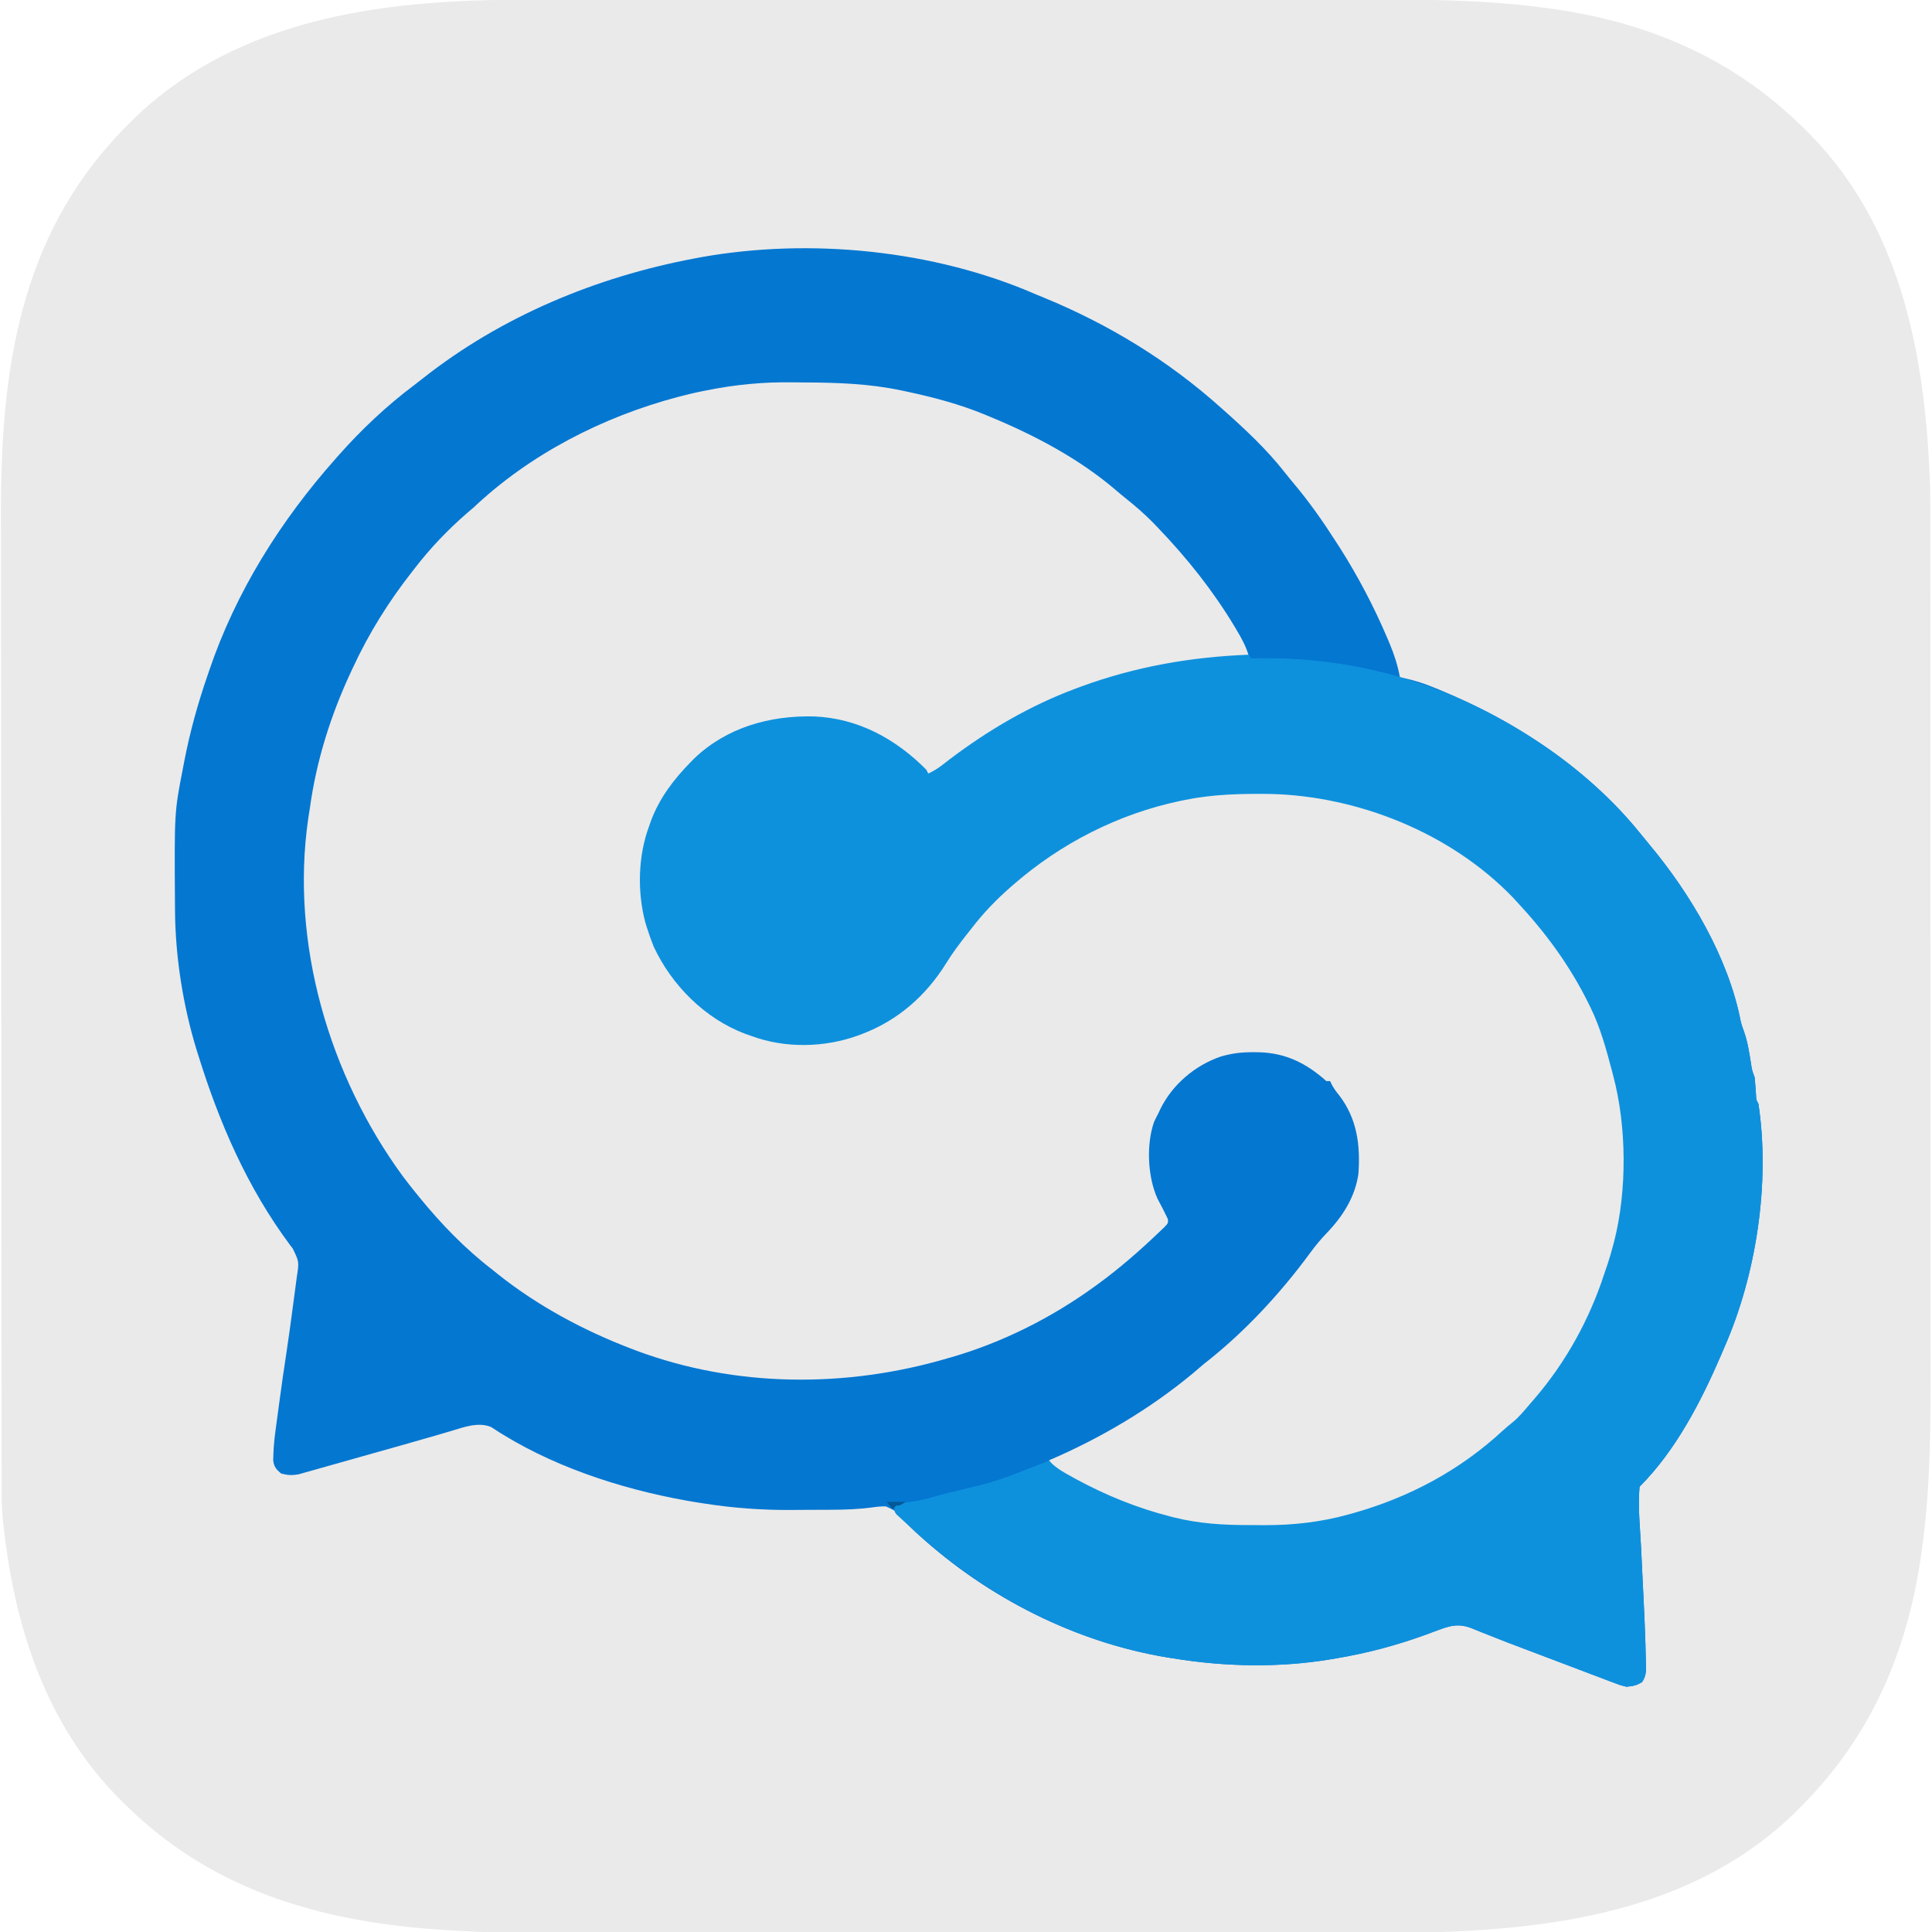 <?xml version="1.0" encoding="UTF-8"?>
<svg version="1.1" xmlns="http://www.w3.org/2000/svg" width="1024" height="1024">
<path d="M0 0 C2.088 -0.002 4.177 -0.004 6.265 -0.007 C11.946 -0.013 17.628 -0.013 23.309 -0.012 C29.459 -0.011 35.609 -0.017 41.76 -0.022 C53.789 -0.03 65.819 -0.033 77.849 -0.033 C87.639 -0.034 97.43 -0.036 107.22 -0.039 C110.049 -0.04 112.877 -0.041 115.706 -0.042 C116.761 -0.042 116.761 -0.042 117.837 -0.042 C137.6 -0.049 157.362 -0.052 177.124 -0.052 C178.24 -0.052 178.24 -0.052 179.378 -0.052 C183.146 -0.052 186.915 -0.052 190.683 -0.052 C191.806 -0.052 191.806 -0.052 192.951 -0.052 C194.464 -0.052 195.977 -0.052 197.491 -0.052 C221.004 -0.051 244.517 -0.058 268.031 -0.072 C294.515 -0.088 320.999 -0.096 347.484 -0.095 C350.317 -0.095 353.15 -0.095 355.983 -0.095 C356.68 -0.095 357.377 -0.095 358.096 -0.095 C369.242 -0.095 380.389 -0.101 391.535 -0.11 C402.771 -0.118 414.007 -0.119 425.244 -0.113 C431.312 -0.11 437.38 -0.109 443.448 -0.118 C474.907 -0.161 506.406 -0.103 537.663 3.946 C538.328 4.03 538.992 4.114 539.677 4.2 C591.159 10.711 636.84 28.982 674.538 65.134 C675.069 65.638 675.601 66.142 676.148 66.661 C729.167 117.176 742.036 187.686 744.538 258.134 C744.7 265.287 744.678 272.441 744.672 279.596 C744.674 281.684 744.676 283.773 744.679 285.861 C744.685 291.542 744.685 297.223 744.683 302.904 C744.683 309.055 744.689 315.205 744.693 321.355 C744.702 333.385 744.705 345.415 744.705 357.445 C744.706 367.235 744.708 377.025 744.711 386.816 C744.712 389.644 744.713 392.473 744.713 395.301 C744.714 396.005 744.714 396.708 744.714 397.433 C744.72 417.195 744.724 436.957 744.724 456.72 C744.724 457.463 744.724 458.207 744.724 458.973 C744.724 462.742 744.724 466.51 744.723 470.279 C744.723 471.401 744.723 471.401 744.723 472.547 C744.723 474.06 744.723 475.573 744.723 477.086 C744.723 500.6 744.73 524.113 744.744 547.626 C744.759 574.111 744.768 600.595 744.767 627.079 C744.767 629.912 744.767 632.745 744.767 635.578 C744.767 636.624 744.767 636.624 744.767 637.692 C744.767 648.838 744.773 659.985 744.782 671.131 C744.79 682.367 744.791 693.603 744.785 704.839 C744.781 710.907 744.781 716.975 744.79 723.043 C744.833 754.503 744.775 786.001 740.726 817.259 C740.6 818.256 740.6 818.256 740.472 819.273 C733.961 870.754 715.69 916.435 679.538 954.134 C679.034 954.665 678.53 955.196 678.011 955.744 C627.207 1009.065 556.329 1021.703 485.538 1024.134 C478.372 1024.292 471.206 1024.274 464.039 1024.267 C461.958 1024.269 459.878 1024.272 457.798 1024.274 C452.143 1024.28 446.489 1024.28 440.835 1024.279 C434.712 1024.279 428.589 1024.284 422.466 1024.289 C410.491 1024.297 398.517 1024.3 386.543 1024.301 C376.796 1024.301 367.05 1024.303 357.304 1024.306 C354.488 1024.307 351.671 1024.308 348.855 1024.309 C348.155 1024.309 347.454 1024.31 346.733 1024.31 C327.056 1024.316 307.38 1024.32 287.704 1024.319 C286.964 1024.319 286.223 1024.319 285.461 1024.319 C281.709 1024.319 277.958 1024.319 274.206 1024.319 C273.461 1024.319 272.716 1024.319 271.949 1024.319 C270.442 1024.319 268.936 1024.319 267.43 1024.319 C244.024 1024.318 220.617 1024.326 197.211 1024.34 C170.844 1024.355 144.476 1024.363 118.108 1024.363 C115.287 1024.362 112.466 1024.362 109.645 1024.362 C108.951 1024.362 108.256 1024.362 107.541 1024.362 C96.446 1024.362 85.351 1024.369 74.256 1024.377 C63.07 1024.386 51.884 1024.387 40.699 1024.38 C34.659 1024.377 28.619 1024.377 22.58 1024.386 C-19.301 1024.443 -19.301 1024.443 -40.018 1023.232 C-40.699 1023.192 -41.38 1023.152 -42.081 1023.112 C-104.996 1019.313 -163.106 1003.588 -209.462 959.134 C-209.993 958.63 -210.524 958.126 -211.072 957.606 C-252.491 918.143 -270.114 865.874 -276.462 810.134 C-276.545 809.42 -276.628 808.707 -276.714 807.972 C-277.37 801.961 -277.606 796.044 -277.596 790 C-277.599 789.026 -277.601 788.051 -277.603 787.048 C-277.61 783.794 -277.61 780.54 -277.609 777.286 C-277.612 774.925 -277.616 772.564 -277.62 770.203 C-277.629 764.401 -277.633 758.599 -277.636 752.797 C-277.639 745.843 -277.647 738.889 -277.656 731.935 C-277.677 715.124 -277.688 698.313 -277.696 681.503 C-277.701 673.539 -277.706 665.575 -277.711 657.611 C-277.729 630.313 -277.744 603.016 -277.751 575.719 C-277.752 574.006 -277.752 572.293 -277.753 570.581 C-277.753 569.731 -277.753 568.882 -277.753 568.007 C-277.755 563.704 -277.756 559.401 -277.757 555.098 C-277.757 553.817 -277.757 553.817 -277.758 552.511 C-277.766 524.871 -277.789 497.232 -277.822 469.592 C-277.856 440.326 -277.876 411.061 -277.879 381.795 C-277.879 378.574 -277.88 375.353 -277.88 372.132 C-277.881 371.339 -277.881 370.546 -277.881 369.729 C-277.883 357.033 -277.899 344.336 -277.919 331.64 C-277.94 318.844 -277.945 306.047 -277.935 293.25 C-277.931 286.334 -277.932 279.418 -277.952 272.501 C-278.153 197.496 -268.366 126.344 -214.462 70.134 C-213.958 69.602 -213.454 69.071 -212.935 68.524 C-167.541 20.88 -105.343 4.973 -41.462 1.134 C-40.786 1.093 -40.109 1.052 -39.412 1.01 C-26.266 0.238 -13.167 -0.011 0 0 Z " fill="#EAEAEA" transform="translate(278.462,-0.134)"/>
<path d="M0 0 C3.216 0.031 6.431 0.041 9.647 0.047 C27.129 0.109 43.714 1.113 60.831 4.781 C61.659 4.957 62.488 5.132 63.341 5.313 C77.905 8.424 91.696 12.512 105.456 18.281 C106.333 18.643 107.21 19.005 108.113 19.378 C132.029 29.356 154.668 42.479 174.456 59.281 C175.527 60.168 176.599 61.055 177.67 61.941 C190.115 72.323 201.479 83.487 211.456 96.281 C212.322 97.348 213.191 98.413 214.061 99.477 C223.409 110.991 231.327 123.33 238.643 136.219 C239.03 136.899 239.417 137.58 239.815 138.281 C242.456 143.029 242.456 143.029 242.456 145.281 C241.267 145.319 240.079 145.356 238.854 145.395 C180.904 147.549 123.47 167.38 78.883 205.017 C77.249 206.359 77.249 206.359 74.456 208.281 C71.111 207.166 70.699 206.54 68.643 203.844 C55.644 188.601 34.46 179.822 14.799 178.041 C-9.676 176.851 -31.622 182.813 -50.267 199.188 C-51.019 199.878 -51.77 200.569 -52.544 201.281 C-53.471 202.07 -53.471 202.07 -54.416 202.875 C-67.98 215.155 -77.154 235.305 -78.83 253.361 C-78.944 256.466 -78.961 259.55 -78.919 262.656 C-78.909 263.751 -78.899 264.846 -78.889 265.974 C-78.412 290.907 -68.116 310.677 -50.654 328.176 C-32.953 344.65 -10.877 350.153 12.647 349.719 C35.203 348.704 55.438 337.962 70.893 321.844 C75.43 316.644 79.108 310.934 82.873 305.169 C92.726 290.147 104.403 275.582 118.456 264.281 C118.942 263.882 119.429 263.483 119.93 263.072 C155.561 233.912 198.333 217.031 244.581 217.094 C245.612 217.094 245.612 217.094 246.664 217.094 C256.767 217.106 266.492 217.585 276.456 219.281 C277.489 219.402 278.523 219.524 279.588 219.648 C318.844 224.469 355.331 246.466 383.456 273.281 C384.625 274.372 384.625 274.372 385.819 275.484 C409.552 298.248 424.74 328.007 434.143 359.094 C434.429 360.017 434.714 360.94 435.009 361.891 C439.846 378.415 441.007 394.899 440.893 412.031 C440.89 412.994 440.888 413.958 440.885 414.95 C440.823 429.398 440.089 443.235 436.456 457.281 C436.258 458.096 436.06 458.911 435.856 459.75 C433.526 469.295 430.577 478.347 426.456 487.281 C425.824 488.711 425.192 490.141 424.561 491.57 C416.295 509.963 405.575 526.015 392.456 541.281 C391.691 542.187 390.927 543.094 390.139 544.027 C386.522 548.225 382.725 551.985 378.487 555.555 C377.146 556.694 375.832 557.866 374.549 559.07 C344.144 587.487 298.786 606.269 257.084 606.484 C256.204 606.49 255.323 606.496 254.416 606.502 C252.558 606.511 250.7 606.518 248.842 606.521 C246.057 606.531 243.273 606.562 240.489 606.594 C229.109 606.661 218.588 605.692 207.456 603.281 C205.989 602.977 204.522 602.674 203.054 602.372 C181.673 597.895 160.556 589.005 142.143 577.281 C141.263 576.721 141.263 576.721 140.365 576.149 C139.019 575.253 137.73 574.275 136.456 573.281 C136.456 572.621 136.456 571.961 136.456 571.281 C137.229 570.92 138.003 570.559 138.8 570.187 C161.779 559.409 183.166 547.66 203.456 532.281 C204.108 531.787 204.761 531.293 205.433 530.784 C212.194 525.633 218.731 520.317 224.979 514.547 C226.988 512.709 229.027 510.93 231.092 509.156 C236.239 504.663 241.062 499.859 245.893 495.031 C246.783 494.153 247.673 493.276 248.59 492.371 C254.652 486.323 260.126 479.978 265.456 473.281 C266.391 472.15 267.33 471.021 268.276 469.898 C272.55 464.813 276.73 459.688 280.749 454.398 C282.517 452.205 284.43 450.239 286.393 448.219 C289.998 444.227 292.432 439.992 294.831 435.219 C295.164 434.558 295.498 433.897 295.842 433.217 C301.663 421.136 302.511 407.099 298.768 394.219 C295.942 386.336 292.329 379.804 286.592 373.691 C285.456 372.281 285.456 372.281 285.456 370.281 C284.892 370.021 284.329 369.76 283.749 369.492 C281.23 368.162 279.06 366.596 276.768 364.906 C263.989 355.88 250.774 354.009 235.456 355.281 C222.05 357.643 210.073 364.783 201.456 375.281 C199.232 378.51 197.293 381.82 195.456 385.281 C194.878 386.333 194.301 387.385 193.706 388.469 C190.535 395.602 190.118 401.858 190.143 409.594 C190.127 410.575 190.111 411.557 190.094 412.568 C190.087 423.097 192.882 430.912 198.346 439.836 C199.645 442.698 199.502 443.402 198.456 446.281 C197.231 447.878 197.231 447.878 195.682 449.418 C195.111 449.99 194.539 450.563 193.95 451.153 C193.333 451.752 192.716 452.351 192.081 452.969 C191.444 453.595 190.806 454.22 190.15 454.865 C184.843 460.021 179.31 464.754 173.456 469.281 C172.179 470.298 170.903 471.315 169.627 472.332 C116.393 514.385 47.239 534.283 -20.272 527.404 C-41.135 524.922 -61.811 520.52 -81.544 513.281 C-82.374 512.98 -83.204 512.679 -84.059 512.368 C-109.449 503.016 -133.344 490.137 -154.544 473.281 C-155.452 472.566 -156.359 471.85 -157.294 471.113 C-172.74 458.718 -187.371 444.926 -199.544 429.281 C-200.32 428.322 -201.096 427.363 -201.896 426.375 C-243.345 374.267 -263.583 303.976 -256.974 237.754 C-256.327 232.235 -255.468 226.76 -254.544 221.281 C-254.336 219.918 -254.129 218.555 -253.923 217.191 C-249.397 189.951 -239.621 163.54 -226.544 139.281 C-226.206 138.64 -225.868 137.998 -225.52 137.337 C-214.221 115.96 -199.284 96.666 -182.544 79.281 C-182.043 78.758 -181.541 78.234 -181.024 77.694 C-174.263 70.672 -167.247 64.277 -159.544 58.281 C-158.266 57.262 -156.987 56.242 -155.708 55.223 C-133.399 37.607 -108.211 24.057 -81.544 14.281 C-79.731 13.595 -79.731 13.595 -77.88 12.895 C-69.987 10.07 -61.949 8.073 -53.794 6.156 C-52.772 5.914 -51.75 5.673 -50.696 5.423 C-47.321 4.657 -43.939 3.956 -40.544 3.281 C-39.536 3.077 -39.536 3.077 -38.507 2.868 C-25.645 0.329 -13.088 -0.128 0 0 Z " fill="#EAEAEA" transform="translate(419.544,202.719)"/>
<path d="M0 0 C1.509 0.622 3.02 1.242 4.531 1.859 C38.892 16.034 70.305 35.181 98 60 C98.5 60.444 99 60.888 99.516 61.345 C110.921 71.482 122.261 82.071 131.707 94.086 C133.444 96.293 135.206 98.453 137.012 100.602 C145.105 110.277 152.212 120.376 159 131 C160.025 132.576 160.025 132.576 161.07 134.184 C170.723 149.39 179.139 165.369 186.188 181.938 C186.645 183.008 187.102 184.079 187.573 185.182 C190.018 191.083 191.828 196.72 193 203 C193.816 203.157 193.816 203.157 194.648 203.317 C200.402 204.498 205.693 206.218 211.125 208.438 C211.98 208.785 212.834 209.133 213.715 209.491 C254.345 226.296 292.957 251.538 320.715 286.152 C322.209 288.014 323.721 289.861 325.254 291.691 C346.817 317.454 367.031 351.543 373.543 384.957 C374.014 387.061 374.687 388.98 375.438 391 C377.291 396.278 378.105 401.732 378.998 407.236 C379.596 411.238 379.596 411.238 381 415 C381.315 418.08 381.511 421.161 381.719 424.25 C381.832 426.959 381.832 426.959 383 429 C389.311 470.88 381.921 519.465 365 558 C364.418 559.362 363.836 560.724 363.254 562.086 C352.606 586.796 339.226 612.774 320 632 C319.046 642.536 320.274 653.566 320.798 664.12 C320.94 666.991 321.078 669.862 321.214 672.733 C321.535 679.454 321.86 686.174 322.193 692.894 C322.508 699.262 322.791 705.628 323 712 C323.034 712.956 323.068 713.912 323.103 714.897 C323.197 717.827 323.26 720.756 323.312 723.688 C323.357 725.009 323.357 725.009 323.403 726.357 C323.438 730.131 323.452 732.307 321.355 735.52 C318.445 737.349 316.427 737.707 313 738 C309.876 737.225 309.876 737.225 306.502 735.946 C305.881 735.715 305.26 735.484 304.621 735.246 C302.574 734.481 300.535 733.696 298.496 732.91 C297.053 732.366 295.61 731.823 294.166 731.282 C290.357 729.849 286.555 728.399 282.753 726.946 C278.963 725.5 275.166 724.07 271.369 722.639 C247.963 713.8 247.963 713.8 239.375 710.363 C238.404 709.978 237.433 709.594 236.432 709.198 C234.697 708.508 232.966 707.807 231.241 707.092 C224.514 704.431 220.159 705.414 213.438 707.926 C211.882 708.5 211.882 708.5 210.296 709.085 C209.208 709.49 208.121 709.895 207 710.312 C191.163 716.089 175.629 720.221 159 723 C158.106 723.154 157.212 723.308 156.292 723.466 C128.971 728.021 100.287 727.447 73 723 C72.044 722.85 71.088 722.699 70.103 722.544 C21.033 714.512 -25.503 690.862 -62.125 657.5 C-62.63 657.041 -63.136 656.583 -63.656 656.11 C-66.028 653.928 -68.261 651.708 -70.406 649.301 C-74.243 644.797 -74.243 644.797 -79.461 642.41 C-82.071 642.374 -84.417 642.611 -87 643 C-94.049 643.923 -100.961 644.175 -108.066 644.203 C-109.218 644.209 -110.369 644.215 -111.555 644.22 C-113.989 644.23 -116.424 644.236 -118.859 644.24 C-122.499 644.25 -126.139 644.281 -129.779 644.312 C-145.085 644.382 -159.878 643.352 -175 641 C-176.256 640.812 -177.513 640.624 -178.807 640.43 C-213.968 634.82 -251.466 623.297 -281.957 604.629 C-282.891 604.061 -282.891 604.061 -283.844 603.481 C-285.489 602.46 -287.109 601.399 -288.727 600.336 C-295.503 597.57 -303.006 600.365 -309.754 602.41 C-311.611 602.956 -313.468 603.5 -315.325 604.043 C-316.369 604.351 -317.413 604.658 -318.489 604.975 C-329.493 608.188 -340.537 611.269 -351.575 614.367 C-355.698 615.525 -359.82 616.687 -363.939 617.86 C-367.987 619.013 -372.038 620.153 -376.091 621.285 C-377.62 621.714 -379.147 622.147 -380.673 622.585 C-382.793 623.193 -384.917 623.784 -387.043 624.373 C-388.245 624.712 -389.448 625.052 -390.686 625.401 C-394.194 626.035 -396.57 625.918 -400 625 C-402.498 622.897 -403.866 621.364 -404.193 618.037 C-404.122 612.797 -403.73 607.701 -403.012 602.512 C-402.909 601.736 -402.806 600.96 -402.7 600.16 C-402.369 597.668 -402.028 595.178 -401.688 592.688 C-401.454 590.95 -401.221 589.212 -400.988 587.475 C-399.794 578.6 -398.548 569.736 -397.171 560.887 C-395.887 552.505 -394.777 544.098 -393.662 535.692 C-393.43 533.951 -393.198 532.21 -392.965 530.47 C-392.636 528.013 -392.311 525.555 -391.988 523.098 C-391.888 522.356 -391.789 521.614 -391.686 520.85 C-390.442 512.724 -390.442 512.724 -393.894 505.652 C-394.321 505.107 -394.748 504.562 -395.188 504 C-417.891 473.529 -432.807 439.116 -444 403 C-444.256 402.184 -444.512 401.367 -444.776 400.526 C-451.989 377.081 -456.069 351.136 -456.238 326.645 C-456.248 325.477 -456.258 324.309 -456.268 323.106 C-456.592 274.501 -456.592 274.501 -452 251 C-451.78 249.841 -451.561 248.681 -451.334 247.487 C-448.326 231.961 -444.172 216.935 -439 202 C-438.736 201.218 -438.473 200.436 -438.201 199.631 C-423.994 157.649 -400.324 120.007 -371 87 C-370.533 86.47 -370.066 85.94 -369.585 85.394 C-357.496 71.726 -344.23 59.226 -329.65 48.251 C-328.007 47.006 -326.386 45.736 -324.77 44.457 C-283.095 11.595 -232.939 -9.202 -181 -19 C-179.873 -19.213 -178.746 -19.426 -177.585 -19.646 C-119.716 -30.025 -54.031 -23.546 0 0 Z M-175 51 C-176.231 51.246 -177.462 51.493 -178.73 51.746 C-181.484 52.337 -184.21 52.984 -186.938 53.688 C-187.91 53.937 -188.883 54.186 -189.885 54.443 C-229.596 64.994 -268.012 84.681 -298 113 C-299.246 114.067 -300.496 115.13 -301.75 116.188 C-311.733 124.915 -320.921 134.489 -329 145 C-329.44 145.558 -329.88 146.116 -330.333 146.691 C-342.837 162.563 -353.526 179.652 -362 198 C-362.333 198.712 -362.667 199.424 -363.01 200.158 C-373.666 223.019 -381.232 246.9 -384.708 271.935 C-384.985 273.894 -385.302 275.848 -385.621 277.801 C-395.244 343.832 -374.476 414.279 -335.445 467.508 C-333.038 470.732 -330.54 473.88 -328 477 C-327.563 477.54 -327.126 478.08 -326.675 478.637 C-315.196 492.711 -302.431 505.942 -288 517 C-287.046 517.771 -286.092 518.542 -285.109 519.336 C-263.861 536.26 -239.345 549.354 -214 559 C-213.292 559.27 -212.583 559.54 -211.854 559.818 C-159.177 579.481 -100.62 579.745 -47 564 C-46.266 563.792 -45.533 563.584 -44.777 563.37 C-17.697 555.531 8.193 542.504 31 526 C31.88 525.365 31.88 525.365 32.777 524.717 C44.321 516.288 55.194 506.834 65.5 496.938 C66.397 496.08 67.294 495.223 68.219 494.34 C70.206 492.232 70.206 492.232 69.965 490.051 C68.244 486.393 66.373 482.832 64.473 479.266 C59.252 467.688 58.469 450.632 62.688 438.625 C63.413 437.061 64.181 435.517 65 434 C65.351 433.243 65.701 432.487 66.062 431.707 C72.487 418.747 84.362 408.687 98 404 C103.889 402.268 109.186 401.644 115.312 401.688 C116.148 401.693 116.984 401.699 117.846 401.705 C132.267 401.987 143.337 407.471 154 417 C154.66 417 155.32 417 156 417 C156.272 417.587 156.544 418.173 156.824 418.777 C157.977 420.957 159.254 422.659 160.812 424.562 C170.321 437.047 172.036 450.838 171 466 C169.323 478.321 162.66 488.759 154.189 497.553 C151.016 500.847 148.209 504.238 145.5 507.938 C129.587 529.656 110.251 550.482 89 567 C87.143 568.58 85.289 570.163 83.438 571.75 C60.531 590.795 34.36 606.26 7 618 C8.149 621.448 8.643 621.678 11.656 623.418 C12.423 623.864 13.189 624.31 13.979 624.769 C14.811 625.237 15.643 625.705 16.5 626.188 C17.785 626.918 17.785 626.918 19.095 627.663 C35.707 636.986 52.726 644.026 71.188 648.75 C71.958 648.949 72.729 649.148 73.523 649.352 C86.672 652.563 99.484 653.348 112.957 653.316 C115.666 653.313 118.375 653.336 121.084 653.361 C136.162 653.416 150.934 651.785 165.5 647.75 C166.655 647.436 166.655 647.436 167.833 647.116 C198.006 638.66 224.818 624.21 247.859 602.953 C249.593 601.371 251.347 599.891 253.188 598.438 C256.858 595.256 259.877 591.71 263 588 C264.147 586.685 264.147 586.685 265.316 585.344 C281.989 565.931 294.429 543.353 302.339 519.03 C302.878 517.374 303.448 515.728 304.027 514.086 C305.146 510.755 306.106 507.396 307 504 C307.282 502.948 307.282 502.948 307.569 501.875 C314.422 474.757 314.192 440.962 307 414 C306.737 412.991 306.475 411.982 306.204 410.942 C303.234 399.726 300.133 388.442 295 378 C294.667 377.317 294.333 376.634 293.99 375.93 C284.055 355.773 271.329 338.424 256 322 C255.242 321.188 254.484 320.376 253.703 319.539 C220.414 285.054 171.428 264.796 123.785 263.797 C108.633 263.644 93.902 263.941 79 267 C78.181 267.166 77.361 267.333 76.517 267.504 C33.648 276.527 -8.239 300.968 -35 336 C-35.84 337.064 -36.681 338.126 -37.523 339.188 C-41.461 344.182 -45.219 349.204 -48.562 354.625 C-59.016 371.443 -73.425 383.942 -92 391 C-92.601 391.23 -93.201 391.46 -93.82 391.697 C-111.849 398.328 -132.958 398.768 -151 392 C-152.038 391.638 -153.075 391.276 -154.145 390.902 C-175.148 382.949 -192.081 365.944 -201.512 345.766 C-202.821 342.542 -203.953 339.318 -205 336 C-205.32 334.993 -205.639 333.986 -205.969 332.949 C-210.264 316.663 -209.856 297.782 -204 282 C-203.638 280.961 -203.276 279.922 -202.902 278.852 C-194.662 257.12 -177.153 240.531 -156.29 230.975 C-135.84 222.268 -111.503 222.034 -90.881 230.308 C-78.37 235.628 -64.679 243.481 -57 255 C-54.334 253.74 -52.03 252.379 -49.707 250.566 C-49.086 250.088 -48.465 249.61 -47.826 249.117 C-46.829 248.348 -46.829 248.348 -45.812 247.562 C-25.382 232.073 -3.066 218.967 21 210 C21.985 209.633 22.971 209.266 23.986 208.887 C52.949 198.288 82.275 193.196 113 192 C111.526 186.884 109.274 182.658 106.562 178.125 C106.121 177.383 105.679 176.641 105.224 175.877 C93.824 156.961 80.267 139.932 65 124 C64.22 123.179 63.44 122.358 62.637 121.512 C57.967 116.71 53.02 112.411 47.785 108.234 C46.018 106.817 44.273 105.372 42.559 103.891 C23.107 87.209 -0.425 74.757 -24 65 C-24.894 64.625 -25.788 64.25 -26.709 63.863 C-40.384 58.231 -54.195 54.555 -68.625 51.5 C-69.829 51.242 -69.829 51.242 -71.056 50.979 C-88.276 47.332 -105.193 46.771 -122.748 46.705 C-124.858 46.693 -126.968 46.673 -129.078 46.643 C-144.799 46.424 -159.593 47.872 -175 51 Z " fill="#0477D1" transform="translate(549,156)"/>
<path d="M0 0 C0.33 0.66 0.66 1.32 1 2 C1.555 1.984 2.111 1.969 2.683 1.952 C56.977 0.643 107.853 15.963 153 46 C154.006 46.669 154.006 46.669 155.033 47.351 C174.407 60.379 193.122 76.955 207.715 95.152 C209.209 97.014 210.721 98.861 212.254 100.691 C233.817 126.454 254.031 160.543 260.543 193.957 C261.014 196.061 261.687 197.98 262.438 200 C264.291 205.278 265.105 210.732 265.998 216.236 C266.596 220.238 266.596 220.238 268 224 C268.315 227.08 268.511 230.161 268.719 233.25 C268.832 235.959 268.832 235.959 270 238 C276.311 279.88 268.921 328.465 252 367 C251.418 368.362 250.836 369.724 250.254 371.086 C239.606 395.796 226.226 421.774 207 441 C206.046 451.536 207.274 462.566 207.798 473.12 C207.94 475.991 208.078 478.862 208.214 481.733 C208.535 488.454 208.86 495.174 209.193 501.894 C209.508 508.262 209.791 514.628 210 521 C210.034 521.956 210.068 522.912 210.103 523.897 C210.197 526.827 210.26 529.756 210.312 532.688 C210.357 534.009 210.357 534.009 210.403 535.357 C210.438 539.131 210.452 541.307 208.355 544.52 C205.445 546.349 203.427 546.707 200 547 C196.876 546.225 196.876 546.225 193.502 544.946 C192.881 544.715 192.26 544.484 191.621 544.246 C189.574 543.481 187.535 542.696 185.496 541.91 C184.053 541.366 182.61 540.823 181.166 540.282 C177.357 538.849 173.555 537.399 169.753 535.946 C165.963 534.5 162.166 533.07 158.369 531.639 C134.963 522.8 134.963 522.8 126.375 519.363 C125.404 518.978 124.433 518.594 123.432 518.198 C121.697 517.508 119.966 516.807 118.241 516.092 C111.514 513.431 107.159 514.414 100.438 516.926 C98.882 517.5 98.882 517.5 97.296 518.085 C96.208 518.49 95.121 518.895 94 519.312 C78.163 525.089 62.629 529.221 46 532 C45.106 532.154 44.212 532.308 43.292 532.466 C15.971 537.021 -12.713 536.447 -40 532 C-40.956 531.85 -41.912 531.699 -42.897 531.544 C-95.174 522.987 -142.642 496.964 -181 461 C-181.775 460.303 -182.549 459.605 -183.348 458.887 C-183.996 458.285 -184.644 457.683 -185.312 457.062 C-185.866 456.558 -186.419 456.054 -186.988 455.535 C-188 454 -188 454 -187.668 451.809 C-187.448 451.212 -187.227 450.615 -187 450 C-186.071 449.879 -185.141 449.758 -184.184 449.633 C-182.947 449.465 -181.711 449.298 -180.438 449.125 C-179.219 448.963 -178.001 448.8 -176.746 448.633 C-173.788 448.133 -171.037 447.488 -168.172 446.625 C-161.584 444.73 -154.88 443.213 -148.227 441.566 C-136.932 438.857 -136.932 438.857 -126 435 C-120.981 432.97 -115.921 431.051 -110.863 429.121 C-108.111 428.093 -108.111 428.093 -106 427 C-105.508 427.562 -105.015 428.124 -104.508 428.703 C-101.254 431.683 -97.734 433.644 -93.875 435.75 C-93.084 436.185 -92.293 436.619 -91.478 437.067 C-75.753 445.568 -59.323 452.246 -42 456.688 C-41.218 456.89 -40.435 457.093 -39.629 457.302 C-26.426 460.549 -13.576 461.348 -0.043 461.316 C2.666 461.313 5.375 461.336 8.084 461.361 C23.162 461.416 37.934 459.785 52.5 455.75 C53.27 455.541 54.04 455.332 54.833 455.116 C84.923 446.684 111.852 432.288 134.781 411.008 C136.333 409.603 137.939 408.258 139.582 406.961 C143.2 404.027 146.003 400.551 149 397 C149.766 396.122 150.531 395.244 151.32 394.34 C167.99 374.926 180.429 352.352 188.339 328.03 C188.878 326.374 189.448 324.728 190.027 323.086 C191.146 319.755 192.106 316.396 193 313 C193.282 311.948 193.282 311.948 193.569 310.875 C200.422 283.757 200.192 249.962 193 223 C192.737 221.991 192.475 220.982 192.204 219.942 C189.234 208.726 186.133 197.442 181 187 C180.667 186.317 180.333 185.634 179.99 184.93 C170.05 164.765 157.318 147.444 142 131 C141.316 130.261 140.631 129.523 139.926 128.762 C107.074 94.574 57.779 74.783 10.785 73.797 C-4.367 73.644 -19.098 73.941 -34 77 C-34.819 77.166 -35.639 77.333 -36.483 77.504 C-69.252 84.401 -99.808 99.998 -125 122 C-125.522 122.455 -126.044 122.91 -126.582 123.378 C-134.172 130.043 -140.837 136.963 -147 145 C-147.841 146.065 -148.684 147.129 -149.527 148.191 C-153.463 153.184 -157.22 158.206 -160.562 163.625 C-171.215 180.749 -186.074 193.809 -205 201 C-205.601 201.23 -206.201 201.46 -206.82 201.697 C-224.849 208.328 -245.958 208.768 -264 202 C-265.038 201.638 -266.075 201.276 -267.145 200.902 C-288.421 192.845 -305.963 175.22 -315.508 154.77 C-316.82 151.544 -317.953 148.32 -319 145 C-319.32 143.993 -319.639 142.986 -319.969 141.949 C-324.264 125.663 -323.856 106.782 -318 91 C-317.457 89.442 -317.457 89.442 -316.902 87.852 C-312.38 75.924 -304.885 66.038 -296 57 C-295.314 56.301 -294.628 55.603 -293.922 54.883 C-276.672 38.464 -253.849 32.165 -230.598 32.723 C-207.23 33.668 -187.275 44.572 -171 61 C-170.67 61.66 -170.34 62.32 -170 63 C-167.334 61.74 -165.03 60.379 -162.707 58.566 C-162.086 58.088 -161.465 57.61 -160.826 57.117 C-160.161 56.604 -159.497 56.091 -158.812 55.562 C-138.382 40.073 -116.066 26.967 -92 18 C-90.522 17.449 -90.522 17.449 -89.014 16.887 C-60.051 6.288 -30.725 1.196 0 0 Z " fill="#0E91DD" transform="translate(662,347)"/>
<path d="M0 0 C3.3 0 6.6 0 10 0 C7 2 7 2 5 2 C4.34 2.66 3.68 3.32 3 4 C2.01 2.68 1.02 1.36 0 0 Z " fill="#025996" transform="translate(470,796)"/>
</svg>
